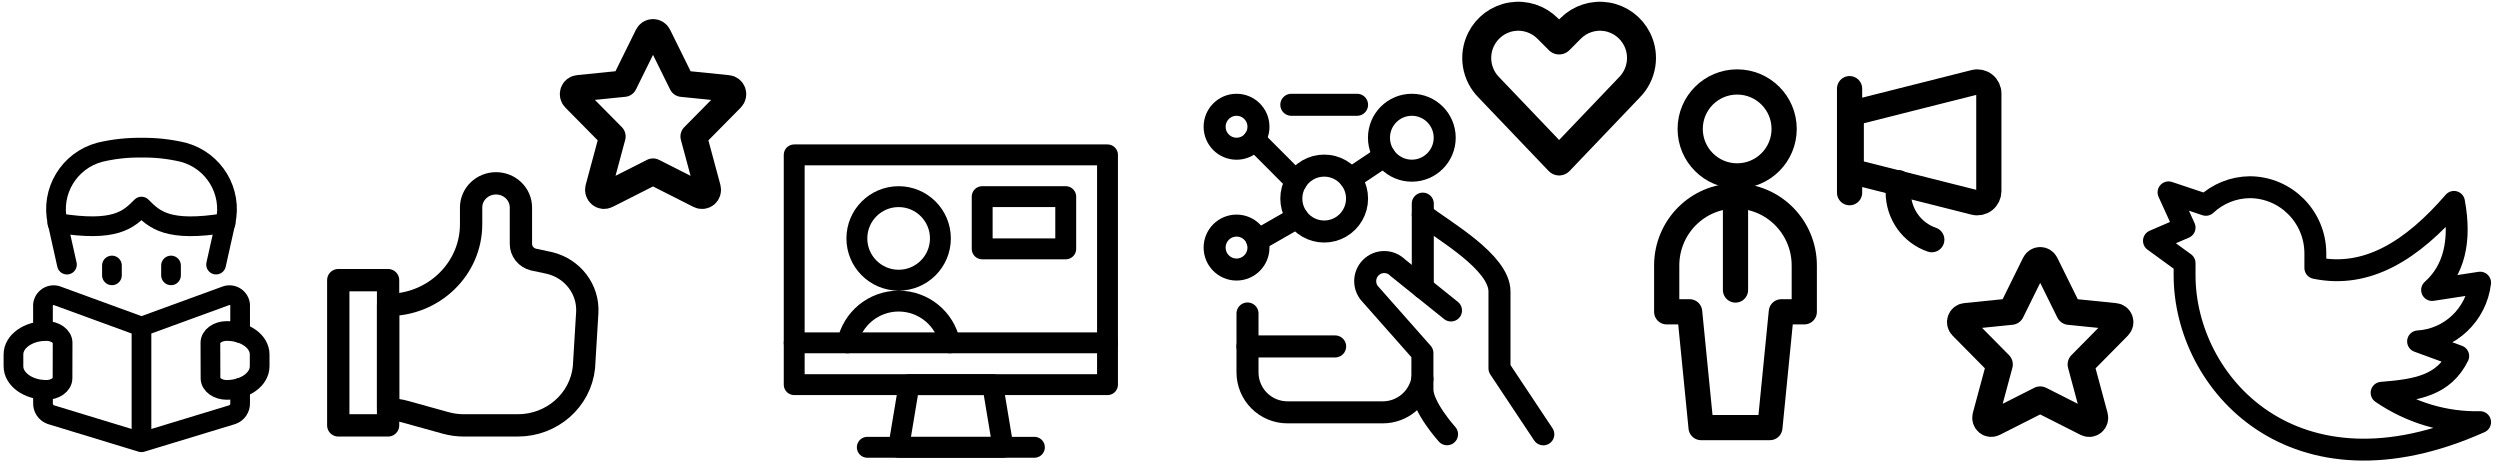 <svg xmlns="http://www.w3.org/2000/svg" width="647" height="120" viewBox="0 0 647 120">
  <g fill="none" fill-rule="evenodd" stroke="currentColor" stroke-linecap="round" stroke-linejoin="round" transform="translate(0 2)">
    <g stroke-width="5.405" transform="translate(205 38)">
      <polygon points="54.595 75.757 27.568 75.757 30.27 59.541 51.892 59.541"/>
      <line x1="19.459" x2="62.703" y1="75.757" y2="75.757"/>
      <line x1=".541" x2="81.622" y1="48.73" y2="48.73"/>
      <polygon points=".541 .081 81.622 .081 81.622 59.541 .541 59.541"/>
      <path d="M16.757 21.703C16.757 27.673 21.597 32.514 27.568 32.514 33.538 32.514 38.378 27.673 38.378 21.703 38.378 15.732 33.538 10.892 27.568 10.892 21.597 10.892 16.757 15.732 16.757 21.703zM40.811 48.73C39.525 42.438 33.989 37.92 27.568 37.92 21.146 37.92 15.61 42.438 14.324 48.73"/>
      <polygon points="49.189 10.892 70.811 10.892 70.811 24.405 49.189 24.405"/>
    </g>
    <g stroke-width="6.525" transform="translate(431.342 19.21)">
      <path d="M6.079,12.158 C6.079,18.873 11.522,24.316 18.237,24.316 C24.951,24.316 30.395,18.873 30.395,12.158 C30.395,5.443 24.951,0 18.237,0 C11.522,0 6.079,5.443 6.079,12.158 Z"/>
      <line x1="17.803" x2="17.803" y1="29.526" y2="53.842"/>
      <path d="M26.704 89.447L29.671 59.487 35.605 59.487 35.605 47.503C35.605 37.575 27.635 29.526 17.803 29.526 7.971 29.526 0 37.575 0 47.503L0 59.487 5.934 59.487 8.901 89.447 26.704 89.447zM79.681 31.175L47.763 23.12 47.763 8.145 79.681.091C80.568-.135 81.507.065 82.228.633 82.948 1.2 83.369 2.071 83.368 2.994L83.368 28.268C83.367 29.19 82.946 30.06 82.226 30.628 81.506 31.195 80.568 31.397 79.681 31.175L79.681 31.175z"/>
      <line x1="47.329" x2="47.329" y1="1.737" y2="28.658"/>
      <path d="M59.921,26.053 L59.921,28.525 C59.921,34.101 63.419,39.052 68.605,40.816 L68.605,40.816"/>
    </g>
    <path stroke-width="5.665" d="M84.524,14.098 L76.593,10.678 L80.748,1.558 L71.079,4.788 C68,1.9 63.959,0.273 59.749,0.228 C50.371,0.249 42.774,7.893 42.753,17.328 L42.753,21.128 C29.383,23.902 17.713,16.568 6.874,4.028 C4.985,14.161 6.874,21.761 12.539,26.828 L0.113,24.928 C1.104,33.235 7.864,39.636 16.165,40.128 L5.778,43.928 C9.555,51.528 16.429,52.706 25.607,53.428 C18.105,58.576 9.191,61.233 0.113,61.028 C48.305,82.574 76.593,50.92 76.593,23.028 L76.593,19.874 L84.524,14.098 Z" transform="matrix(-1 0 0 1 641.964 46.222)"/>
    <g stroke-width="5.775" transform="translate(87.114 45.026)">
      <path d="M13.322,58.889 C14.832,58.911 16.333,59.126 17.785,59.529 L28.196,62.419 C29.731,62.845 31.319,63.062 32.915,63.062 L46.91,63.062 C55.738,63.062 63.131,56.564 64.014,48.028 L64.873,33.828 C65.187,27.851 61.106,22.493 55.132,21.037 L50.964,20.152 C49.047,19.69 47.701,18.018 47.701,16.098 L47.701,6.682 C47.701,3.222 44.815,0.418 41.255,0.418 C37.695,0.418 34.809,3.222 34.809,6.682 L34.809,11.009 C34.809,22.541 25.189,31.89 13.322,31.89 L13.322,58.889 Z"/>
      <polygon points=".43 25.476 13.322 25.476 13.322 63.062 .43 63.062"/>
    </g>
    <path stroke-width="6.842" d="M22.324,1.128 L28.483,13.595 L40.336,14.795 C40.912,14.843 41.408,15.23 41.606,15.785 C41.803,16.341 41.667,16.963 41.256,17.378 L31.501,27.257 L35.118,40.681 C35.269,41.262 35.072,41.88 34.615,42.26 C34.158,42.639 33.526,42.709 33,42.439 L20.982,36.359 L8.982,42.431 C8.456,42.702 7.823,42.632 7.366,42.252 C6.909,41.873 6.712,41.255 6.863,40.673 L10.48,27.25 L0.718,17.371 C0.307,16.955 0.171,16.333 0.368,15.778 C0.566,15.223 1.062,14.836 1.638,14.787 L13.491,13.587 L19.641,1.128 C19.899,0.614 20.417,0.29 20.982,0.29 C21.548,0.29 22.066,0.614 22.324,1.128 Z" transform="translate(507.018 65.061)"/>
    <path stroke-width="6.842" d="M22.324,1.128 L28.483,13.595 L40.336,14.795 C40.912,14.843 41.408,15.23 41.606,15.785 C41.803,16.341 41.667,16.963 41.256,17.378 L31.501,27.257 L35.118,40.681 C35.269,41.262 35.072,41.88 34.615,42.26 C34.158,42.639 33.526,42.709 33,42.439 L20.982,36.359 L8.982,42.431 C8.456,42.702 7.823,42.632 7.366,42.252 C6.909,41.873 6.712,41.255 6.863,40.673 L10.48,27.25 L0.718,17.371 C0.307,16.955 0.171,16.333 0.368,15.778 C0.566,15.223 1.062,14.836 1.638,14.787 L13.491,13.587 L19.641,1.128 C19.899,0.614 20.417,0.29 20.982,0.29 C21.548,0.29 22.066,0.614 22.324,1.128 Z" transform="translate(148.018 6.061)"/>
    <g stroke-width="5.1" transform="translate(3.398 35.71)">
      <path d="M54.984,19.992 C39.937,22.469 36.577,19.121 33.216,15.753 C29.855,19.111 26.505,22.459 11.445,19.992"/>
      <path d="M52.524 30.764L54.964 19.836C56.806 11.838 51.971 3.82 44.022 1.694 40.483.853 36.853.455 33.216.508 29.584.456 25.96.855 22.427 1.694 14.475 3.82 9.639 11.842 11.485 19.843L13.925 30.77M7.731 63.164L7.731 66.589C7.67 67.918 8.48 69.133 9.732 69.592L33.216 76.748 33.216 46.818 11.214 38.774C10.33 38.536 9.385 38.747 8.687 39.339 7.99 39.931 7.629 40.827 7.724 41.735L7.724 47.956M58.746 62.666L58.746 66.589C58.807 67.917 57.999 69.132 56.748 69.592L33.216 76.748 33.216 46.818 55.256 38.774C56.14 38.536 57.085 38.747 57.782 39.339 58.48 39.931 58.84 40.827 58.746 41.735L58.746 48.478"/>
      <path d="M12.783 60.165C12.783 61.859 10.87 63.215 8.533 63.194 3.85 63.174.068 60.426.085 57.061L.085 54.012C.085 50.643 3.908 47.933 8.58 47.953 10.921 47.953 12.811 49.339 12.804 51.023L12.783 60.165zM51.08 60.165C51.08 61.859 52.993 63.215 55.337 63.194 60.027 63.174 63.816 60.426 63.799 57.061L63.799 54.012C63.799 50.643 59.969 47.933 55.28 47.953 52.938 47.953 51.042 49.339 51.052 51.023L51.08 60.165z"/>
      <line x1="25.57" x2="25.57" y1="31.004" y2="33.545"/>
      <line x1="40.862" x2="40.862" y1="31.004" y2="33.545"/>
    </g>
    <g stroke-width="5.7" transform="translate(313.78 23.032)">
      <path d="M85.628 87.367L74.287 70.31 74.287 50.411C74.287 42.831 59.921 34.723 54.439 30.512M61.735 55.316L47.944 44.233C46.02 42.304 42.901 42.304 40.977 44.233 39.053 46.162 39.053 49.29 40.977 51.219L54.337 66.331 54.337 75.806C54.337 80.283 60.715 87.348 60.715 87.348"/>
      <line x1="54.439" x2="54.439" y1="27.669" y2="49.452"/>
      <line x1="20.415" x2="37.427" y1="2.085" y2="2.085"/>
      <path d="M54.337,73.062 C53.464,78.043 49.151,81.677 44.107,81.681 L19.405,81.681 C16.665,81.682 14.036,80.591 12.098,78.648 C10.16,76.706 9.072,74.07 9.073,71.323 L9.073,56.097"/>
      <line x1="9.073" x2="31.756" y1="64.625" y2="64.625"/>
      <path d="M.567 39.04C.567 42.18 3.106 44.726 6.238 44.726 9.37 44.726 11.909 42.18 11.909 39.04 11.909 35.9 9.37 33.355 6.238 33.355 3.106 33.355.567 35.9.567 39.04zM.567 7.77C.567 10.91 3.106 13.456 6.238 13.456 9.37 13.456 11.909 10.91 11.909 7.77 11.909 4.63 9.37 2.085 6.238 2.085 3.106 2.085.567 4.63.567 7.77zM43.098 10.613C43.098 15.323 46.906 19.141 51.604 19.141 56.301 19.141 60.11 15.323 60.11 10.613 60.11 5.903 56.301 2.085 51.604 2.085 46.906 2.085 43.098 5.903 43.098 10.613L43.098 10.613z"/>
      <line x1="10.85" x2="21.658" y1="11.079" y2="21.916"/>
      <line x1="44.527" x2="35.718" y1="15.343" y2="21.23"/>
      <line x1="11.599" x2="21.957" y1="37.187" y2="31.255"/>
      <path d="M20.415,26.358 C20.415,29.405 22.036,32.22 24.668,33.744 C27.299,35.267 30.542,35.267 33.174,33.744 C35.806,32.22 37.427,29.405 37.427,26.358 C37.427,23.311 35.806,20.496 33.174,18.972 C30.542,17.449 27.299,17.449 24.668,18.972 C22.036,20.496 20.415,23.311 20.415,26.358 L20.415,26.358 Z"/>
    </g>
    <path stroke-width="7.5" d="M21.605,37.756 L3.434,18.73 C0.159,15.444 -0.653,10.422 1.419,6.265 L1.419,6.265 C2.965,3.163 5.902,0.995 9.313,0.439 C12.724,-0.116 16.193,1.008 18.637,3.461 L21.605,6.439 L24.573,3.461 C27.016,1.008 30.485,-0.116 33.896,0.439 C37.307,0.995 40.244,3.163 41.79,6.265 L41.79,6.265 C43.86,10.42 43.049,15.439 39.778,18.724 L21.605,37.756 Z" transform="translate(381.895 1.903)"/>
  </g>
</svg>
